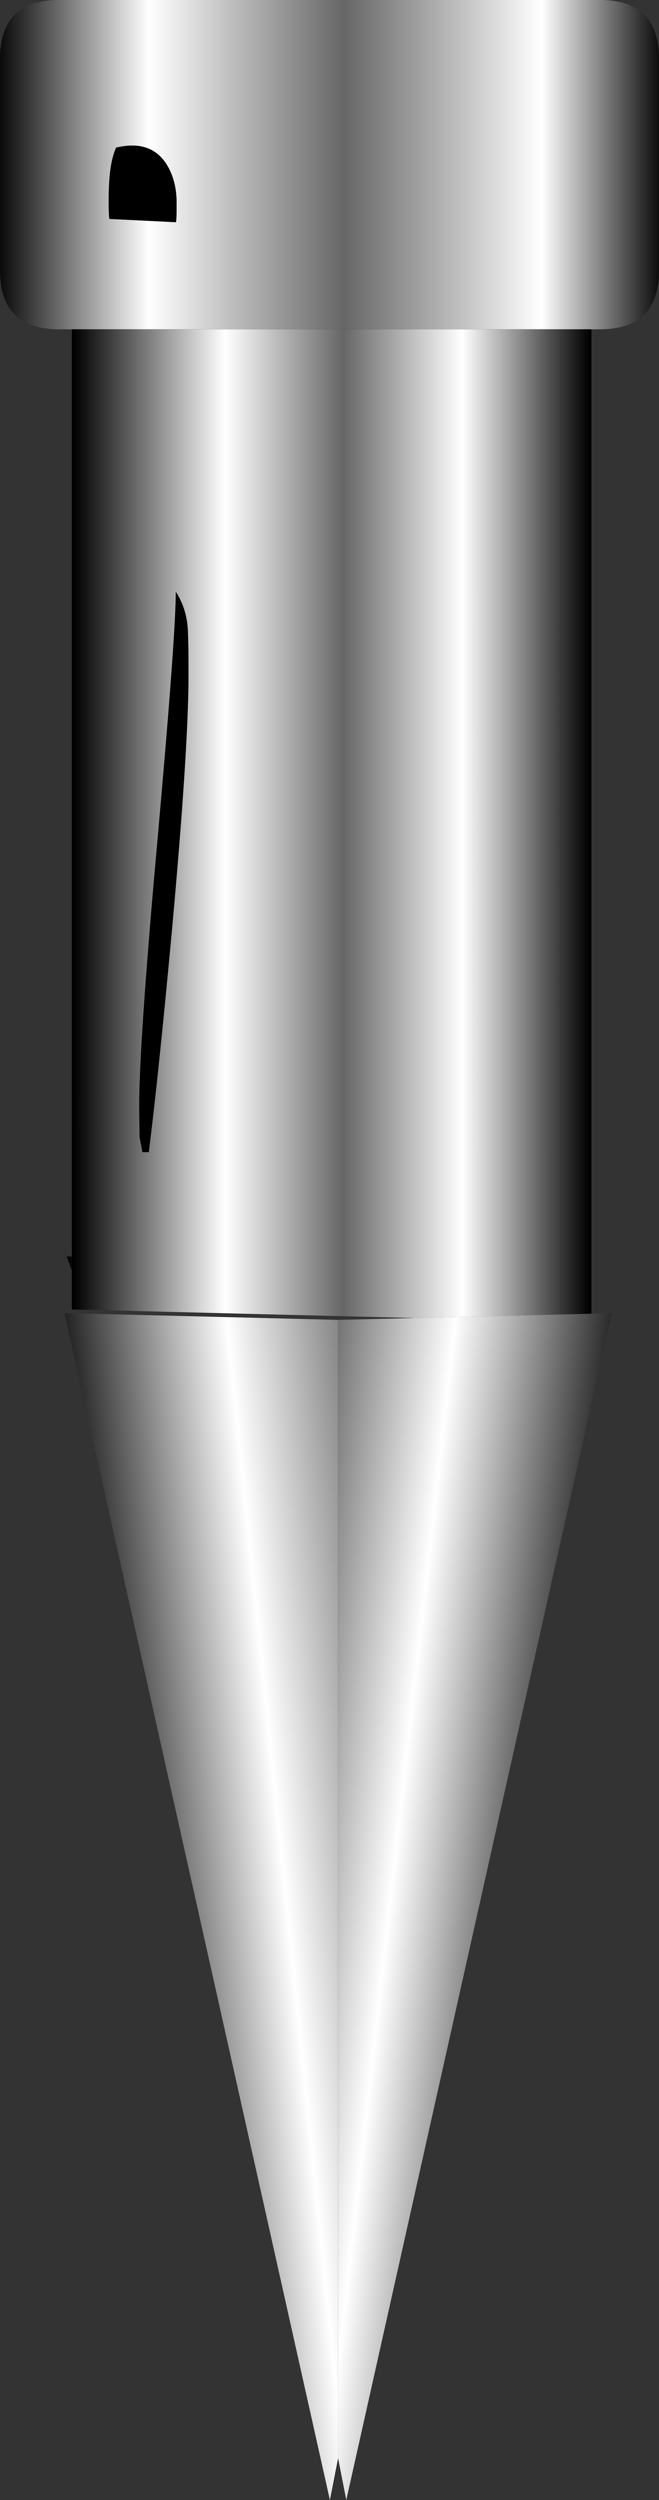 <svg xmlns="http://www.w3.org/2000/svg" width="161" height="610.4"><rect width="100%" height="100%" fill="#333333" stroke="none"/><path fill="url(#a)" fill-rule="evenodd" d="M-80.5-39.05v51.6q0 14.4 14.4 14.4H66.1q14.4 0 14.4-14.4v-51.6q0-14.4-14.4-14.4H-66.1q-14.4 0-14.4 14.4m26.55 34.4q0 4.85.25 4.65l16.15.8q.2 0 .2-4.65 0-5.7-2.6-9.7-3.9-5.85-12.2-3.85-.8 1.9-1.2 4.2-.6 3.4-.6 8.55" transform="translate(80.5 53.45)"><animate attributeName="d" dur="2s" repeatCount="indefinite" values="M-80.5 -39.05 L-80.5 12.55 Q-80.5 26.95 -66.1 26.95 L-62.95 26.95 64.0 26.95 66.1 26.95 Q80.5 26.95 80.5 12.55 L80.5 -39.05 Q80.5 -53.45 66.1 -53.45 L-66.1 -53.45 Q-80.5 -53.45 -80.5 -39.05 M-53.95 -4.65 Q-53.95 0.2 -53.7 0.0 L-37.55 0.8 Q-37.35 0.8 -37.35 -3.85 -37.35 -9.55 -39.95 -13.55 -43.85 -19.4 -52.15 -17.4 -52.95 -15.5 -53.35 -13.2 -53.95 -9.8 -53.95 -4.65;M-80.5 -39.05 L-80.5 12.55 Q-80.5 26.95 -66.1 26.95 L-62.95 26.95 64.0 26.95 66.1 26.95 Q80.5 26.95 80.5 12.55 L80.5 -39.05 Q80.5 -53.45 66.1 -53.45 L-66.1 -53.45 Q-80.5 -53.45 -80.5 -39.05 M-16.85 -4.65 Q-16.85 0.2 -16.6 0.0 L-0.45 0.8 Q-0.25 0.8 -0.25 -3.85 -0.25 -9.55 -2.85 -13.55 -6.75 -19.4 -15.05 -17.4 -15.85 -15.5 -16.25 -13.2 -16.85 -9.8 -16.85 -4.65"/></path><path fill="url(#b)" fill-rule="evenodd" d="M-64.75 267.15.1 556.95l2-10.25V268.8l-66.85-1.65" transform="translate(80.5 53.45)"><animate attributeName="d" dur="2s" repeatCount="indefinite" values="M-64.75 267.15 L0.1 556.95 2.1 546.7 2.1 268.8 -64.75 267.15;M-64.75 267.15 L0.1 556.95 2.1 546.7 2.1 268.8 -64.75 267.15"/></path><path fill="url(#c)" fill-rule="evenodd" d="m-64.2 253.3 1.25 3.45v-3.4l-1.25-.05" transform="translate(80.5 53.45)"><animate attributeName="d" dur="2s" repeatCount="indefinite" values="M-64.2 253.3 L-62.95 256.75 -62.95 253.35 -64.2 253.3;M-64.2 253.3 L-62.95 256.75 -62.95 253.35 -64.2 253.3"/></path><path fill="url(#d)" fill-rule="evenodd" d="M-62.95 26.95v239.3l83.95 2.1 43-1.05V26.95H-62.95M-46.5 217l.1 7.15.7 3.7h1.55q2.4-19.15 5.6-53.65 4.1-44.85 4.1-63 0-7.35-.15-10.65-.25-5.35-2.95-9.5 0 10.55-4.45 60.35-4.5 49.8-4.5 65.6" transform="translate(80.5 53.45)"><animate attributeName="d" dur="2s" repeatCount="indefinite" values="M-62.95 26.95 L-62.95 253.35 -62.95 256.75 -62.95 266.25 21.0 268.35 64.0 267.3 64.0 26.95 -62.95 26.95 M-46.5 217.0 L-46.4 224.15 -45.7 227.85 -44.15 227.85 Q-41.75 208.7 -38.55 174.2 -34.45 129.35 -34.45 111.2 -34.45 103.85 -34.6 100.55 -34.85 95.2 -37.55 91.05 -37.55 101.6 -42.0 151.4 -46.5 201.2 -46.5 217.0;M-62.95 26.95 L-62.95 253.35 -62.95 256.75 -62.95 266.25 21.0 268.35 64.0 267.3 64.0 26.95 -62.95 26.95 M-9.4 217.0 L-9.3 224.15 -8.6 227.85 -7.05 227.85 Q-4.65 208.7 -1.45 174.2 2.65 129.35 2.65 111.2 2.55 105.85 2.5 100.55 2.25 95.2 -0.45 91.05 -0.45 101.6 -4.9 151.4 -9.4 201.2 -9.4 217.0"/></path><path fill-rule="evenodd" d="M26.55 48.8q0 4.85.25 4.65l16.15.8q.2 0 .2-4.65 0-5.7-2.6-9.7-3.9-5.85-12.2-3.85-.8 1.9-1.2 4.2-.6 3.4-.6 8.55M34 270.45l.1 7.15.7 3.7h1.55q2.4-19.15 5.6-53.65 4.1-44.85 4.1-63 0-7.35-.15-10.65-.25-5.35-2.95-9.5 0 10.55-4.45 60.35-4.5 49.8-4.5 65.6"><animate attributeName="fill" dur="2s" repeatCount="indefinite" values="#000000;#000001"/><animate attributeName="fill-opacity" dur="2s" repeatCount="indefinite" values="1.0;1.0"/><animate attributeName="d" dur="2s" repeatCount="indefinite" values="M-53.95 -4.65 Q-53.95 0.2 -53.7 0.0 L-37.55 0.8 Q-37.35 0.8 -37.35 -3.85 -37.35 -9.55 -39.95 -13.55 -43.85 -19.4 -52.15 -17.4 -52.95 -15.5 -53.35 -13.2 -53.95 -9.8 -53.95 -4.65 M-46.5 217.0 L-46.4 224.15 -45.7 227.85 -44.15 227.85 Q-41.75 208.7 -38.55 174.2 -34.45 129.35 -34.45 111.2 -34.45 103.85 -34.6 100.55 -34.85 95.2 -37.55 91.05 -37.55 101.6 -42.0 151.4 -46.5 201.2 -46.5 217.0;M-16.85 -4.65 Q-16.85 0.2 -16.6 0.0 L-0.45 0.8 Q-0.25 0.8 -0.25 -3.85 -0.25 -9.55 -2.85 -13.55 -6.75 -19.4 -15.05 -17.4 -15.85 -15.5 -16.25 -13.2 -16.85 -9.8 -16.85 -4.65 M-9.4 217.0 L-9.3 224.15 -8.6 227.85 -7.05 227.85 Q-4.65 208.7 -1.45 174.2 2.65 129.35 2.65 111.2 2.55 105.85 2.5 100.55 2.25 95.2 -0.45 91.05 -0.45 101.6 -4.9 151.4 -9.4 201.2 -9.4 217.0"/></path><path fill="url(#e)" fill-rule="evenodd" d="M2.1 268.8v277.9l2 10.25 64.85-289.8-4.95.15-43 1.05-18.9.45" transform="translate(80.5 53.45)"><animate attributeName="d" dur="2s" repeatCount="indefinite" values="M2.1 268.8 L2.1 546.7 4.1 556.95 68.95 267.15 64.0 267.3 21.0 268.35 2.1 268.8;M2.1 268.8 L2.1 546.7 4.1 556.95 68.95 267.15 64.0 267.3 21.0 268.35 2.1 268.8"/></path><path fill="none" d="M0 14.4Q0 0 14.4 0h132.2Q161 0 161 14.4V66q0 14.4-14.4 14.4H14.4Q0 80.4 0 66V14.4m15.75 306.2 66.85 1.65v277.9l-2 10.25-64.85-289.8m.55-13.85 1.25.05v3.4l-1.25-3.45M17.55 80.4H144.5v240.35l-43 1.05-83.95-2.1V80.4m9-31.6q0-5.15.6-8.55.4-2.3 1.2-4.2 8.3-2 12.2 3.85 2.6 4 2.6 9.7 0 4.65-.2 4.65l-16.15-.8q-.25.2-.25-4.65 0-5.15.6-8.55.4-2.3 1.2-4.2 8.3-2 12.2 3.85 2.6 4 2.6 9.7 0 4.65-.2 4.65l-16.15-.8q-.25.2-.25-4.65M34 270.45q0-15.8 4.5-65.6 4.45-49.8 4.45-60.35 2.7 4.15 2.95 9.5.15 3.3.15 10.65 0 18.15-4.1 63-3.2 34.5-5.6 53.65H34.8l-.7-3.7-.1-7.15q0-15.8 4.5-65.6 4.45-49.8 4.45-60.35 2.7 4.15 2.95 9.5.15 3.3.15 10.65 0 18.15-4.1 63-3.2 34.5-5.6 53.65H34.8l-.7-3.7-.1-7.15m48.6 51.8 18.9-.45 43-1.05 4.95-.15L84.6 610.4l-2-10.25v-277.9"><animate attributeName="stroke" dur="2s" repeatCount="indefinite" values="#000000;#000001"/><animate attributeName="stroke-width" dur="2s" repeatCount="indefinite" values="0.0;0.0"/><animate attributeName="fill-opacity" dur="2s" repeatCount="indefinite" values="0.0;0.0"/><animate attributeName="d" dur="2s" repeatCount="indefinite" values="M-80.5 -39.05 Q-80.5 -53.45 -66.1 -53.45 L66.1 -53.45 Q80.5 -53.45 80.5 -39.05 L80.5 12.55 Q80.5 26.95 66.1 26.95 L64.0 26.95 -62.95 26.95 -66.1 26.95 Q-80.5 26.95 -80.5 12.55 L-80.5 -39.05 M-64.75 267.15 L2.1 268.8 2.1 546.7 0.1 556.95 -64.75 267.15 M-64.2 253.3 L-62.95 253.35 -62.95 256.75 -64.2 253.3 M-62.95 26.95 L64.0 26.95 64.0 267.3 21.0 268.35 -62.95 266.25 -62.95 256.75 -62.95 253.35 -62.95 26.95 M-53.95 -4.65 Q-53.95 -9.8 -53.35 -13.2 -52.95 -15.5 -52.15 -17.4 -43.85 -19.4 -39.95 -13.55 -37.35 -9.55 -37.35 -3.85 -37.35 0.8 -37.55 0.8 L-53.7 0.0 Q-53.95 0.2 -53.95 -4.65 -53.95 -9.8 -53.35 -13.2 -52.95 -15.5 -52.15 -17.4 -43.85 -19.4 -39.95 -13.55 -37.35 -9.55 -37.35 -3.85 -37.35 0.8 -37.55 0.8 L-53.7 0.0 Q-53.95 0.2 -53.95 -4.65 M-46.5 217.0 Q-46.5 201.2 -42.0 151.4 -37.55 101.6 -37.55 91.05 -34.85 95.2 -34.6 100.55 -34.45 103.85 -34.45 111.2 -34.45 129.35 -38.55 174.2 -41.75 208.7 -44.15 227.85 L-45.7 227.85 -46.4 224.15 -46.5 217.0 Q-46.5 201.2 -42.0 151.4 -37.55 101.6 -37.55 91.05 -34.85 95.2 -34.6 100.55 -34.45 103.85 -34.45 111.2 -34.45 129.35 -38.55 174.2 -41.75 208.7 -44.15 227.85 L-45.7 227.85 -46.4 224.15 -46.5 217.0 M2.1 268.8 L21.0 268.35 64.0 267.3 68.95 267.15 4.1 556.95 2.1 546.7 2.1 268.8;M-80.5 -39.05 Q-80.5 -53.45 -66.1 -53.45 L66.1 -53.45 Q80.5 -53.45 80.5 -39.05 L80.5 12.55 Q80.5 26.95 66.1 26.95 L64.0 26.95 -62.95 26.95 -66.1 26.95 Q-80.5 26.95 -80.5 12.55 L-80.5 -39.05 M-64.75 267.15 L2.1 268.8 2.1 546.7 0.1 556.95 -64.75 267.15 M-64.2 253.3 L-62.95 253.35 -62.95 256.75 -64.2 253.3 M-62.95 26.95 L64.0 26.95 64.0 267.3 21.0 268.35 -62.95 266.25 -62.95 256.75 -62.95 253.35 -62.95 26.95 M-16.85 -4.65 Q-16.85 -9.8 -16.25 -13.2 -15.85 -15.5 -15.05 -17.4 -6.75 -19.4 -2.85 -13.55 -0.25 -9.55 -0.25 -3.85 -0.25 0.8 -0.45 0.8 L-16.6 0.0 Q-16.85 0.2 -16.85 -4.65 -16.85 -9.8 -16.25 -13.2 -15.85 -15.5 -15.05 -17.4 -6.75 -19.4 -2.85 -13.55 -0.25 -9.55 -0.25 -3.85 -0.25 0.8 -0.45 0.8 L-16.6 0.0 Q-16.85 0.2 -16.85 -4.65 M-9.4 217.0 Q-9.4 201.2 -4.9 151.4 -0.45 101.6 -0.45 91.05 2.25 95.2 2.5 100.55 2.55 105.85 2.65 111.2 2.65 129.35 -1.45 174.2 -4.65 208.7 -7.05 227.85 L-8.6 227.85 -9.3 224.15 -9.4 217.0 Q-9.4 201.2 -4.9 151.4 -0.45 101.6 -0.45 91.05 2.25 95.2 2.5 100.55 2.55 105.85 2.65 111.2 2.65 129.35 -1.45 174.2 -4.65 208.7 -7.05 227.85 L-8.6 227.85 -9.3 224.15 -9.4 217.0 M2.1 268.8 L21.0 268.35 64.0 267.3 68.95 267.15 4.1 556.95 2.1 546.7 2.1 268.8"/></path><defs><linearGradient id="a" x1="-819.2" x2="819.2" gradientTransform="matrix(.1 0 0 .049 0 -13.25)" gradientUnits="userSpaceOnUse" spreadMethod="pad"><animateTransform additive="replace" attributeName="gradientTransform" dur="2s" from="1" repeatCount="indefinite" to="1" type="scale"/><animateTransform additive="sum" attributeName="gradientTransform" dur="2s" from="0.0 -13.25" repeatCount="indefinite" to="0.0 -13.25" type="translate"/><animateTransform additive="sum" attributeName="gradientTransform" dur="2s" from="0" repeatCount="indefinite" to="0" type="rotate"/><animateTransform additive="sum" attributeName="gradientTransform" dur="2s" from="0.1 0.049" repeatCount="indefinite" to="0.1 0.049" type="scale"/><animateTransform additive="sum" attributeName="gradientTransform" dur="2s" from="0" repeatCount="indefinite" to="0" type="skewX"/><stop offset="0"><animate attributeName="offset" dur="2s" repeatCount="indefinite" values="0.0;0.0"/><animate attributeName="stop-color" dur="2s" repeatCount="indefinite" values="#000000;#000001"/><animate attributeName="stop-opacity" dur="2s" repeatCount="indefinite" values="1.0;1.0"/></stop><stop offset=".231" stop-color="#fff"><animate attributeName="offset" dur="2s" repeatCount="indefinite" values="0.231;0.231"/><animate attributeName="stop-color" dur="2s" repeatCount="indefinite" values="#ffffff;#ffffff"/><animate attributeName="stop-opacity" dur="2s" repeatCount="indefinite" values="1.0;1.0"/></stop><stop offset=".522" stop-color="#666"><animate attributeName="offset" dur="2s" repeatCount="indefinite" values="0.522;0.522"/><animate attributeName="stop-color" dur="2s" repeatCount="indefinite" values="#666666;#666667"/><animate attributeName="stop-opacity" dur="2s" repeatCount="indefinite" values="1.0;1.0"/></stop><stop offset=".816" stop-color="#fff"><animate attributeName="offset" dur="2s" repeatCount="indefinite" values="0.816;0.816"/><animate attributeName="stop-color" dur="2s" repeatCount="indefinite" values="#ffffff;#ffffff"/><animate attributeName="stop-opacity" dur="2s" repeatCount="indefinite" values="1.0;1.0"/></stop><stop offset="1"><animate attributeName="offset" dur="2s" repeatCount="indefinite" values="1.0;1.0"/><animate attributeName="stop-color" dur="2s" repeatCount="indefinite" values="#000000;#000001"/><animate attributeName="stop-opacity" dur="2s" repeatCount="indefinite" values="1.0;1.0"/></stop></linearGradient><linearGradient id="b" x1="-819.2" x2="819.2" gradientTransform="matrix(.071 -.007 .011 .107 -5.4 332.85)" gradientUnits="userSpaceOnUse" spreadMethod="pad"><animateTransform additive="replace" attributeName="gradientTransform" dur="2s" from="1" repeatCount="indefinite" to="1" type="scale"/><animateTransform additive="sum" attributeName="gradientTransform" dur="2s" from="-5.4 332.85" repeatCount="indefinite" to="-5.4 332.85" type="translate"/><animateTransform additive="sum" attributeName="gradientTransform" dur="2s" from="-5.691" repeatCount="indefinite" to="-5.691" type="rotate"/><animateTransform additive="sum" attributeName="gradientTransform" dur="2s" from="0.072 0.108" repeatCount="indefinite" to="0.072 0.108" type="scale"/><animateTransform additive="sum" attributeName="gradientTransform" dur="2s" from="-.015" repeatCount="indefinite" to="-.015" type="skewX"/><stop offset="0"><animate attributeName="offset" dur="2s" repeatCount="indefinite" values="0.0;0.0"/><animate attributeName="stop-color" dur="2s" repeatCount="indefinite" values="#000000;#000001"/><animate attributeName="stop-opacity" dur="2s" repeatCount="indefinite" values="1.0;1.0"/></stop><stop offset=".388" stop-color="#fff"><animate attributeName="offset" dur="2s" repeatCount="indefinite" values="0.388;0.388"/><animate attributeName="stop-color" dur="2s" repeatCount="indefinite" values="#ffffff;#ffffff"/><animate attributeName="stop-opacity" dur="2s" repeatCount="indefinite" values="1.0;1.0"/></stop><stop offset=".682" stop-color="#666"><animate attributeName="offset" dur="2s" repeatCount="indefinite" values="0.682;0.682"/><animate attributeName="stop-color" dur="2s" repeatCount="indefinite" values="#666666;#666667"/><animate attributeName="stop-opacity" dur="2s" repeatCount="indefinite" values="1.0;1.0"/></stop><stop offset="1"><animate attributeName="offset" dur="2s" repeatCount="indefinite" values="1.0;1.0"/><animate attributeName="stop-color" dur="2s" repeatCount="indefinite" values="#000000;#000001"/><animate attributeName="stop-opacity" dur="2s" repeatCount="indefinite" values="1.0;1.0"/></stop></linearGradient><linearGradient id="c" x1="-819.2" x2="819.2" gradientTransform="matrix(.078 0 0 .108 -.65 341.75)" gradientUnits="userSpaceOnUse" spreadMethod="pad"><animateTransform additive="replace" attributeName="gradientTransform" dur="2s" from="1" repeatCount="indefinite" to="1" type="scale"/><animateTransform additive="sum" attributeName="gradientTransform" dur="2s" from="-0.65 341.75" repeatCount="indefinite" to="-0.65 341.75" type="translate"/><animateTransform additive="sum" attributeName="gradientTransform" dur="2s" from="0" repeatCount="indefinite" to="0" type="rotate"/><animateTransform additive="sum" attributeName="gradientTransform" dur="2s" from="0.078 0.108" repeatCount="indefinite" to="0.078 0.108" type="scale"/><animateTransform additive="sum" attributeName="gradientTransform" dur="2s" from="0" repeatCount="indefinite" to="0" type="skewX"/><stop offset="0"><animate attributeName="offset" dur="2s" repeatCount="indefinite" values="0.0;0.0"/><animate attributeName="stop-color" dur="2s" repeatCount="indefinite" values="#000000;#000001"/><animate attributeName="stop-opacity" dur="2s" repeatCount="indefinite" values="1.0;1.0"/></stop><stop offset=".388" stop-color="#fff"><animate attributeName="offset" dur="2s" repeatCount="indefinite" values="0.388;0.388"/><animate attributeName="stop-color" dur="2s" repeatCount="indefinite" values="#ffffff;#ffffff"/><animate attributeName="stop-opacity" dur="2s" repeatCount="indefinite" values="1.0;1.0"/></stop><stop offset=".522" stop-color="#666"><animate attributeName="offset" dur="2s" repeatCount="indefinite" values="0.522;0.522"/><animate attributeName="stop-color" dur="2s" repeatCount="indefinite" values="#666666;#666667"/><animate attributeName="stop-opacity" dur="2s" repeatCount="indefinite" values="1.0;1.0"/></stop><stop offset=".635" stop-color="#fff"><animate attributeName="offset" dur="2s" repeatCount="indefinite" values="0.635;0.635"/><animate attributeName="stop-color" dur="2s" repeatCount="indefinite" values="#ffffff;#ffffff"/><animate attributeName="stop-opacity" dur="2s" repeatCount="indefinite" values="1.0;1.0"/></stop><stop offset="1"><animate attributeName="offset" dur="2s" repeatCount="indefinite" values="1.0;1.0"/><animate attributeName="stop-color" dur="2s" repeatCount="indefinite" values="#000000;#000001"/><animate attributeName="stop-opacity" dur="2s" repeatCount="indefinite" values="1.0;1.0"/></stop></linearGradient><linearGradient id="d" x1="-819.2" x2="819.2" gradientTransform="matrix(.077 0 0 .152 .5 149.7)" gradientUnits="userSpaceOnUse" spreadMethod="pad"><animateTransform additive="replace" attributeName="gradientTransform" dur="2s" from="1" repeatCount="indefinite" to="1" type="scale"/><animateTransform additive="sum" attributeName="gradientTransform" dur="2s" from="0.5 149.7" repeatCount="indefinite" to="0.5 149.7" type="translate"/><animateTransform additive="sum" attributeName="gradientTransform" dur="2s" from="0" repeatCount="indefinite" to="0" type="rotate"/><animateTransform additive="sum" attributeName="gradientTransform" dur="2s" from="0.077 0.152" repeatCount="indefinite" to="0.077 0.152" type="scale"/><animateTransform additive="sum" attributeName="gradientTransform" dur="2s" from="0" repeatCount="indefinite" to="0" type="skewX"/><stop offset="0"><animate attributeName="offset" dur="2s" repeatCount="indefinite" values="0.0;0.0"/><animate attributeName="stop-color" dur="2s" repeatCount="indefinite" values="#000000;#000001"/><animate attributeName="stop-opacity" dur="2s" repeatCount="indefinite" values="1.0;1.0"/></stop><stop offset=".294" stop-color="#fff"><animate attributeName="offset" dur="2s" repeatCount="indefinite" values="0.294;0.294"/><animate attributeName="stop-color" dur="2s" repeatCount="indefinite" values="#ffffff;#ffffff"/><animate attributeName="stop-opacity" dur="2s" repeatCount="indefinite" values="1.0;1.0"/></stop><stop offset=".522" stop-color="#666"><animate attributeName="offset" dur="2s" repeatCount="indefinite" values="0.522;0.522"/><animate attributeName="stop-color" dur="2s" repeatCount="indefinite" values="#666666;#666667"/><animate attributeName="stop-opacity" dur="2s" repeatCount="indefinite" values="1.0;1.0"/></stop><stop offset=".753" stop-color="#fff"><animate attributeName="offset" dur="2s" repeatCount="indefinite" values="0.753;0.753"/><animate attributeName="stop-color" dur="2s" repeatCount="indefinite" values="#ffffff;#ffffff"/><animate attributeName="stop-opacity" dur="2s" repeatCount="indefinite" values="1.0;1.0"/></stop><stop offset="1"><animate attributeName="offset" dur="2s" repeatCount="indefinite" values="1.0;1.0"/><animate attributeName="stop-color" dur="2s" repeatCount="indefinite" values="#000000;#000001"/><animate attributeName="stop-opacity" dur="2s" repeatCount="indefinite" values="1.0;1.0"/></stop></linearGradient><linearGradient id="e" x1="-819.2" x2="819.2" gradientTransform="matrix(-.071 -.008 -.012 .107 10.35 332.95)" gradientUnits="userSpaceOnUse" spreadMethod="pad"><animateTransform additive="replace" attributeName="gradientTransform" dur="2s" from="1" repeatCount="indefinite" to="1" type="scale"/><animateTransform additive="sum" attributeName="gradientTransform" dur="2s" from="10.35 332.95" repeatCount="indefinite" to="10.35 332.95" type="translate"/><animateTransform additive="sum" attributeName="gradientTransform" dur="2s" from="-173.685" repeatCount="indefinite" to="-173.685" type="rotate"/><animateTransform additive="sum" attributeName="gradientTransform" dur="2s" from="0.072 -0.108" repeatCount="indefinite" to="0.072 -0.108" type="scale"/><animateTransform additive="sum" attributeName="gradientTransform" dur="2s" from="-.013" repeatCount="indefinite" to="-.013" type="skewX"/><stop offset="0"><animate attributeName="offset" dur="2s" repeatCount="indefinite" values="0.0;0.0"/><animate attributeName="stop-color" dur="2s" repeatCount="indefinite" values="#000000;#000001"/><animate attributeName="stop-opacity" dur="2s" repeatCount="indefinite" values="1.0;1.0"/></stop><stop offset=".388" stop-color="#fff"><animate attributeName="offset" dur="2s" repeatCount="indefinite" values="0.388;0.388"/><animate attributeName="stop-color" dur="2s" repeatCount="indefinite" values="#ffffff;#ffffff"/><animate attributeName="stop-opacity" dur="2s" repeatCount="indefinite" values="1.0;1.0"/></stop><stop offset=".655" stop-color="#666"><animate attributeName="offset" dur="2s" repeatCount="indefinite" values="0.655;0.655"/><animate attributeName="stop-color" dur="2s" repeatCount="indefinite" values="#666666;#666667"/><animate attributeName="stop-opacity" dur="2s" repeatCount="indefinite" values="1.0;1.0"/></stop><stop offset="1"><animate attributeName="offset" dur="2s" repeatCount="indefinite" values="1.0;1.0"/><animate attributeName="stop-color" dur="2s" repeatCount="indefinite" values="#000000;#000001"/><animate attributeName="stop-opacity" dur="2s" repeatCount="indefinite" values="1.0;1.0"/></stop></linearGradient></defs></svg>